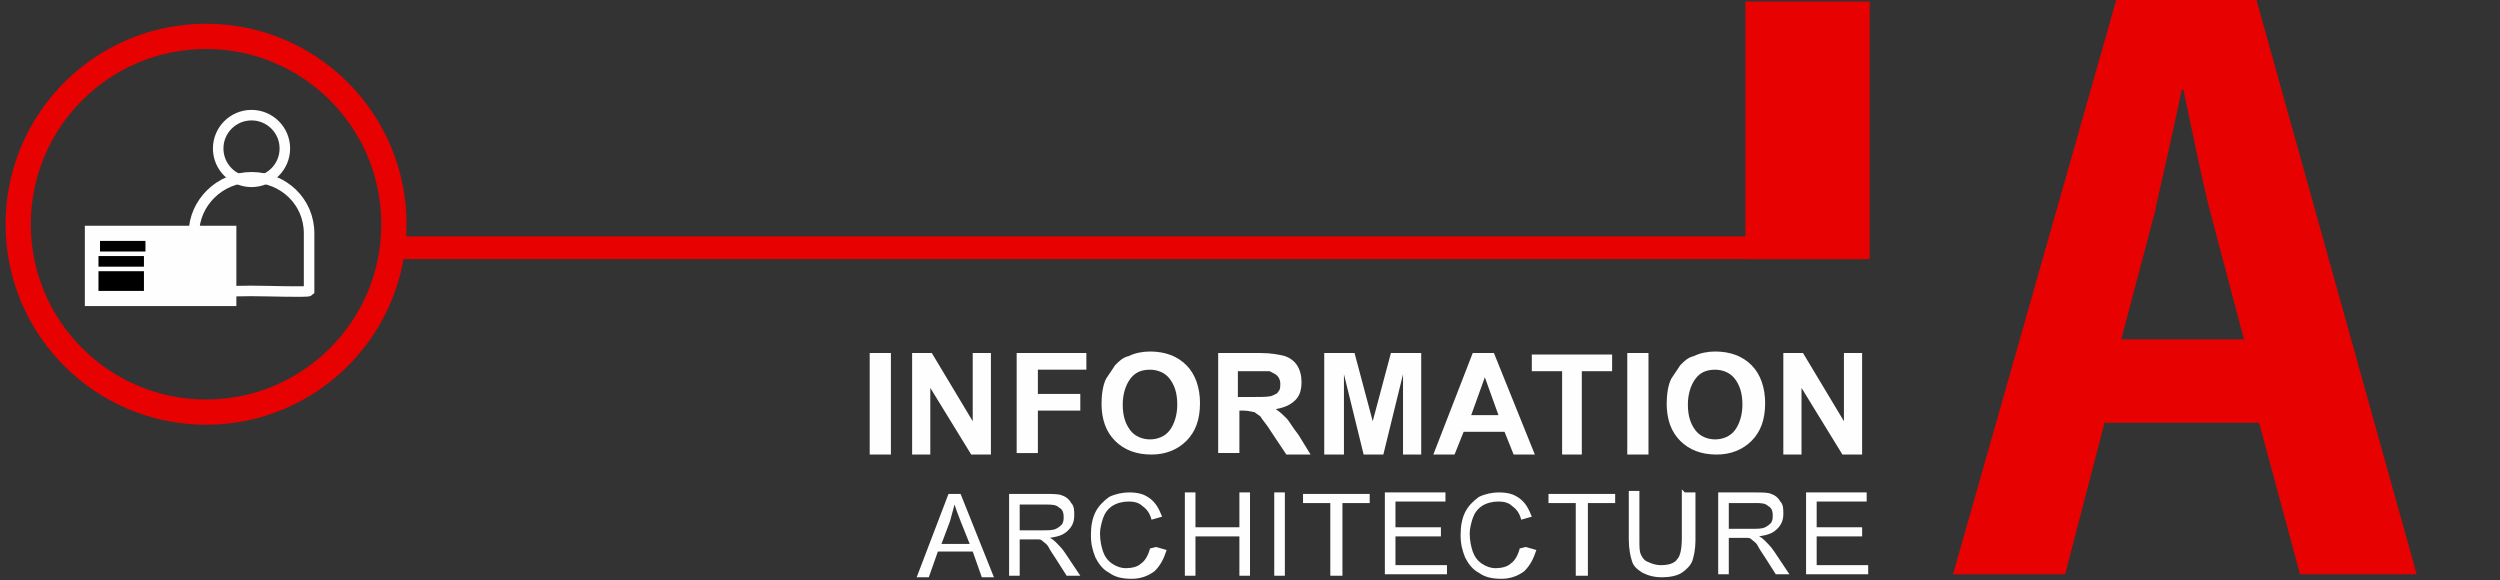 <?xml version="1.0" encoding="UTF-8"?>
<!DOCTYPE svg PUBLIC "-//W3C//DTD SVG 1.1//EN" "http://www.w3.org/Graphics/SVG/1.1/DTD/svg11.dtd">
<!-- Creator: CorelDRAW X6 -->
<svg xmlns="http://www.w3.org/2000/svg" xml:space="preserve" width="1.65in" height="0.383in" version="1.1" style="shape-rendering:geometricPrecision; text-rendering:geometricPrecision; image-rendering:optimizeQuality; fill-rule:evenodd; clip-rule:evenodd"
viewBox="0 0 1650 383"
 xmlns:xlink="http://www.w3.org/1999/xlink">
 <rect x="0" y="0" width="1650" height="383" fill="#333333" stroke="none"/>
 <defs>
  <style type="text/css">
   <![CDATA[
    .str1 {stroke:#FEFEFE;stroke-width:6.945}
    .str0 {stroke:#E70101;stroke-width:16.665}
    .fil2 {fill:none}
    .fil4 {fill:#FEFEFE}
    .fil5 {fill:black}
    .fil3 {fill:#E70101}
    .fil1 {fill:#FEFEFE;fill-rule:nonzero}
    .fil0 {fill:#E70101;fill-rule:nonzero}
   ]]>
  </style>
 </defs>
 <g id="Layer_x0020_1">
  <path class="fil0" d="M1397 -1l-108 380 74 0 26 -100 102 0 27 100 77 0 -106 -380 -92 0zm26 137c5,-22 12,-53 17,-77l1 0c5,23 11,54 17,78l23 87 -81 0 23 -87z"/>
  <path class="fil1" d="M574 300l0 -67 14 0 0 67 -14 0zm28 0l0 -67 13 0 27 45 0 -45 12 0 0 67 -13 0 -27 -44 0 44 -12 0zm69 0l0 -67 46 0 0 11 -32 0 0 16 28 0 0 11 -28 0 0 28 -14 0zm56 -33c0,-7 1,-13 3,-17 2,-3 4,-6 6,-9 3,-3 5,-5 9,-6 4,-2 9,-3 14,-3 10,0 18,3 24,9 6,6 9,15 9,25 0,11 -3,19 -9,25 -6,6 -14,9 -23,9 -10,0 -18,-3 -24,-9 -6,-6 -9,-14 -9,-25zm14 0c0,8 2,13 5,17 3,4 8,6 13,6 5,0 10,-2 13,-6 3,-4 5,-10 5,-17 0,-8 -2,-13 -5,-17 -3,-4 -8,-6 -13,-6 -6,0 -10,2 -13,6 -3,4 -5,10 -5,17zm63 33l0 -67 28 0c7,0 12,1 16,2 3,1 6,3 8,6 2,3 3,7 3,11 0,5 -1,9 -4,12 -3,3 -7,5 -13,6 3,2 5,4 7,6 2,2 4,6 8,11l8 13 -16 0 -10 -15c-3,-5 -6,-8 -7,-10 -1,-1 -3,-2 -4,-3 -1,0 -4,-1 -7,-1l-3 0 0 28 -14 0zm14 -38l10 0c6,0 10,0 12,-1 2,-1 3,-1 4,-3 1,-1 1,-3 1,-5 0,-2 -1,-4 -2,-5 -1,-1 -3,-2 -5,-3 -1,0 -4,0 -10,0l-11 0 0 17zm56 38l0 -67 20 0 12 45 12 -45 20 0 0 67 -12 0 0 -53 -13 53 -13 0 -13 -53 0 53 -12 0zm140 0l-15 0 -6 -15 -27 0 -6 15 -14 0 26 -67 14 0 27 67zm-25 -26l-9 -25 -9 25 18 0zm42 26l0 -55 -20 0 0 -11 53 0 0 11 -20 0 0 55 -14 0zm43 0l0 -67 14 0 0 67 -14 0zm26 -33c0,-7 1,-13 3,-17 2,-3 4,-6 6,-9 3,-3 5,-5 9,-6 4,-2 9,-3 14,-3 10,0 18,3 24,9 6,6 9,15 9,25 0,11 -3,19 -9,25 -6,6 -14,9 -23,9 -10,0 -18,-3 -24,-9 -6,-6 -9,-14 -9,-25zm14 0c0,8 2,13 5,17 3,4 8,6 13,6 5,0 10,-2 13,-6 3,-4 5,-10 5,-17 0,-8 -2,-13 -5,-17 -3,-4 -8,-6 -13,-6 -6,0 -10,2 -13,6 -3,4 -5,10 -5,17zm63 33l0 -67 13 0 27 45 0 -45 12 0 0 67 -13 0 -27 -44 0 44 -12 0z"/>
  <path class="fil1" d="M605 381l21 -55 8 0 22 55 -8 0 -6 -17 -23 0 -6 17 -8 0zm16 -22l19 0 -6 -15c-2,-5 -3,-8 -4,-11 -1,4 -2,7 -3,11l-6 16zm45 22l0 -55 24 0c5,0 9,0 11,1 3,1 5,3 6,5 2,2 2,5 2,8 0,4 -1,7 -4,10 -3,3 -6,4 -12,5 2,1 3,2 4,3 2,2 4,4 6,7l10 15 -9 0 -7 -11c-2,-3 -4,-6 -5,-8 -1,-2 -3,-3 -4,-4 -1,-1 -2,-1 -3,-1 -1,0 -2,0 -4,0l-8 0 0 24 -7 0zm7 -31l16 0c3,0 6,0 8,-1 2,-1 3,-2 4,-3 1,-2 1,-3 1,-5 0,-3 -1,-5 -3,-6 -2,-2 -5,-2 -9,-2l-17 0 0 18zm90 11l7 2c-2,6 -4,10 -8,14 -4,3 -9,5 -15,5 -6,0 -11,-1 -15,-4 -4,-2 -7,-6 -9,-10 -2,-5 -3,-9 -3,-15 0,-6 1,-11 3,-15 2,-4 5,-7 9,-10 4,-2 9,-3 13,-3 6,0 10,1 14,4 4,3 6,7 8,12l-7 2c-1,-4 -3,-7 -6,-9 -2,-2 -5,-3 -9,-3 -4,0 -8,1 -11,3 -3,2 -5,5 -6,8 -1,3 -2,7 -2,10 0,5 1,9 2,12 1,3 3,6 6,8 3,2 6,3 9,3 4,0 8,-1 10,-3 3,-2 5,-6 6,-10zm19 19l0 -55 7 0 0 23 29 0 0 -23 7 0 0 55 -7 0 0 -26 -29 0 0 26 -7 0zm59 0l0 -55 7 0 0 55 -7 0zm37 0l0 -48 -18 0 0 -6 44 0 0 6 -18 0 0 48 -7 0zm36 0l0 -55 40 0 0 6 -33 0 0 17 30 0 0 6 -30 0 0 19 34 0 0 6 -41 0zm93 -19l7 2c-2,6 -4,10 -8,14 -4,3 -9,5 -15,5 -6,0 -11,-1 -15,-4 -4,-2 -7,-6 -9,-10 -2,-5 -3,-9 -3,-15 0,-6 1,-11 3,-15 2,-4 5,-7 9,-10 4,-2 9,-3 13,-3 6,0 10,1 14,4 4,3 6,7 8,12l-7 2c-1,-4 -3,-7 -6,-9 -2,-2 -5,-3 -9,-3 -4,0 -8,1 -11,3 -3,2 -5,5 -6,8 -1,3 -2,7 -2,10 0,5 1,9 2,12 1,3 3,6 6,8 3,2 6,3 9,3 4,0 8,-1 10,-3 3,-2 5,-6 6,-10zm33 19l0 -48 -18 0 0 -6 44 0 0 6 -18 0 0 48 -7 0zm72 -55l7 0 0 32c0,5 -1,10 -2,13 -1,3 -4,6 -7,8 -3,2 -8,3 -13,3 -5,0 -9,-1 -13,-3 -3,-2 -6,-4 -7,-8 -1,-3 -2,-8 -2,-14l0 -32 7 0 0 32c0,5 0,8 1,10 1,2 2,4 5,5 2,1 5,2 8,2 5,0 9,-1 11,-4 2,-2 3,-7 3,-14l0 -32zm22 55l0 -55 24 0c5,0 9,0 11,1 3,1 5,3 6,5 2,2 2,5 2,8 0,4 -1,7 -4,10 -3,3 -6,4 -12,5 2,1 3,2 4,3 2,2 4,4 6,7l10 15 -9 0 -7 -11c-2,-3 -4,-6 -5,-8 -1,-2 -3,-3 -4,-4 -1,-1 -2,-1 -3,-1 -1,0 -2,0 -4,0l-8 0 0 24 -7 0zm7 -31l16 0c3,0 6,0 8,-1 2,-1 3,-2 4,-3 1,-2 1,-3 1,-5 0,-3 -1,-5 -3,-6 -2,-2 -5,-2 -9,-2l-17 0 0 18zm51 31l0 -55 40 0 0 6 -33 0 0 17 30 0 0 6 -30 0 0 19 34 0 0 6 -41 0z"/>
  <circle class="fil2 str0" cx="136" cy="148" r="124"/>
  <rect class="fil3" x="255" y="156" width="978" height="15"/>
  <rect class="fil3" x="1152" y="1" width="82" height="170"/>
  <circle class="fil2 str1" cx="166" cy="98" r="22"/>
  <path class="fil2 str1" d="M165 192c12,0 38,1 39,0 0,-1 0,-29 0,-38 0,-21 -17,-37 -38,-37 -21,0 -38,17 -38,37 0,11 1,20 1,38 0,1 27,0 37,0z"/>
  <rect class="fil4" x="56" y="149" width="100" height="53"/>
  <rect class="fil5" x="66" y="159" width="30" height="7"/>
  <rect class="fil5" x="65" y="169" width="30" height="7"/>
  <rect class="fil5" x="65" y="179" width="30" height="13"/>
 </g>
</svg>
